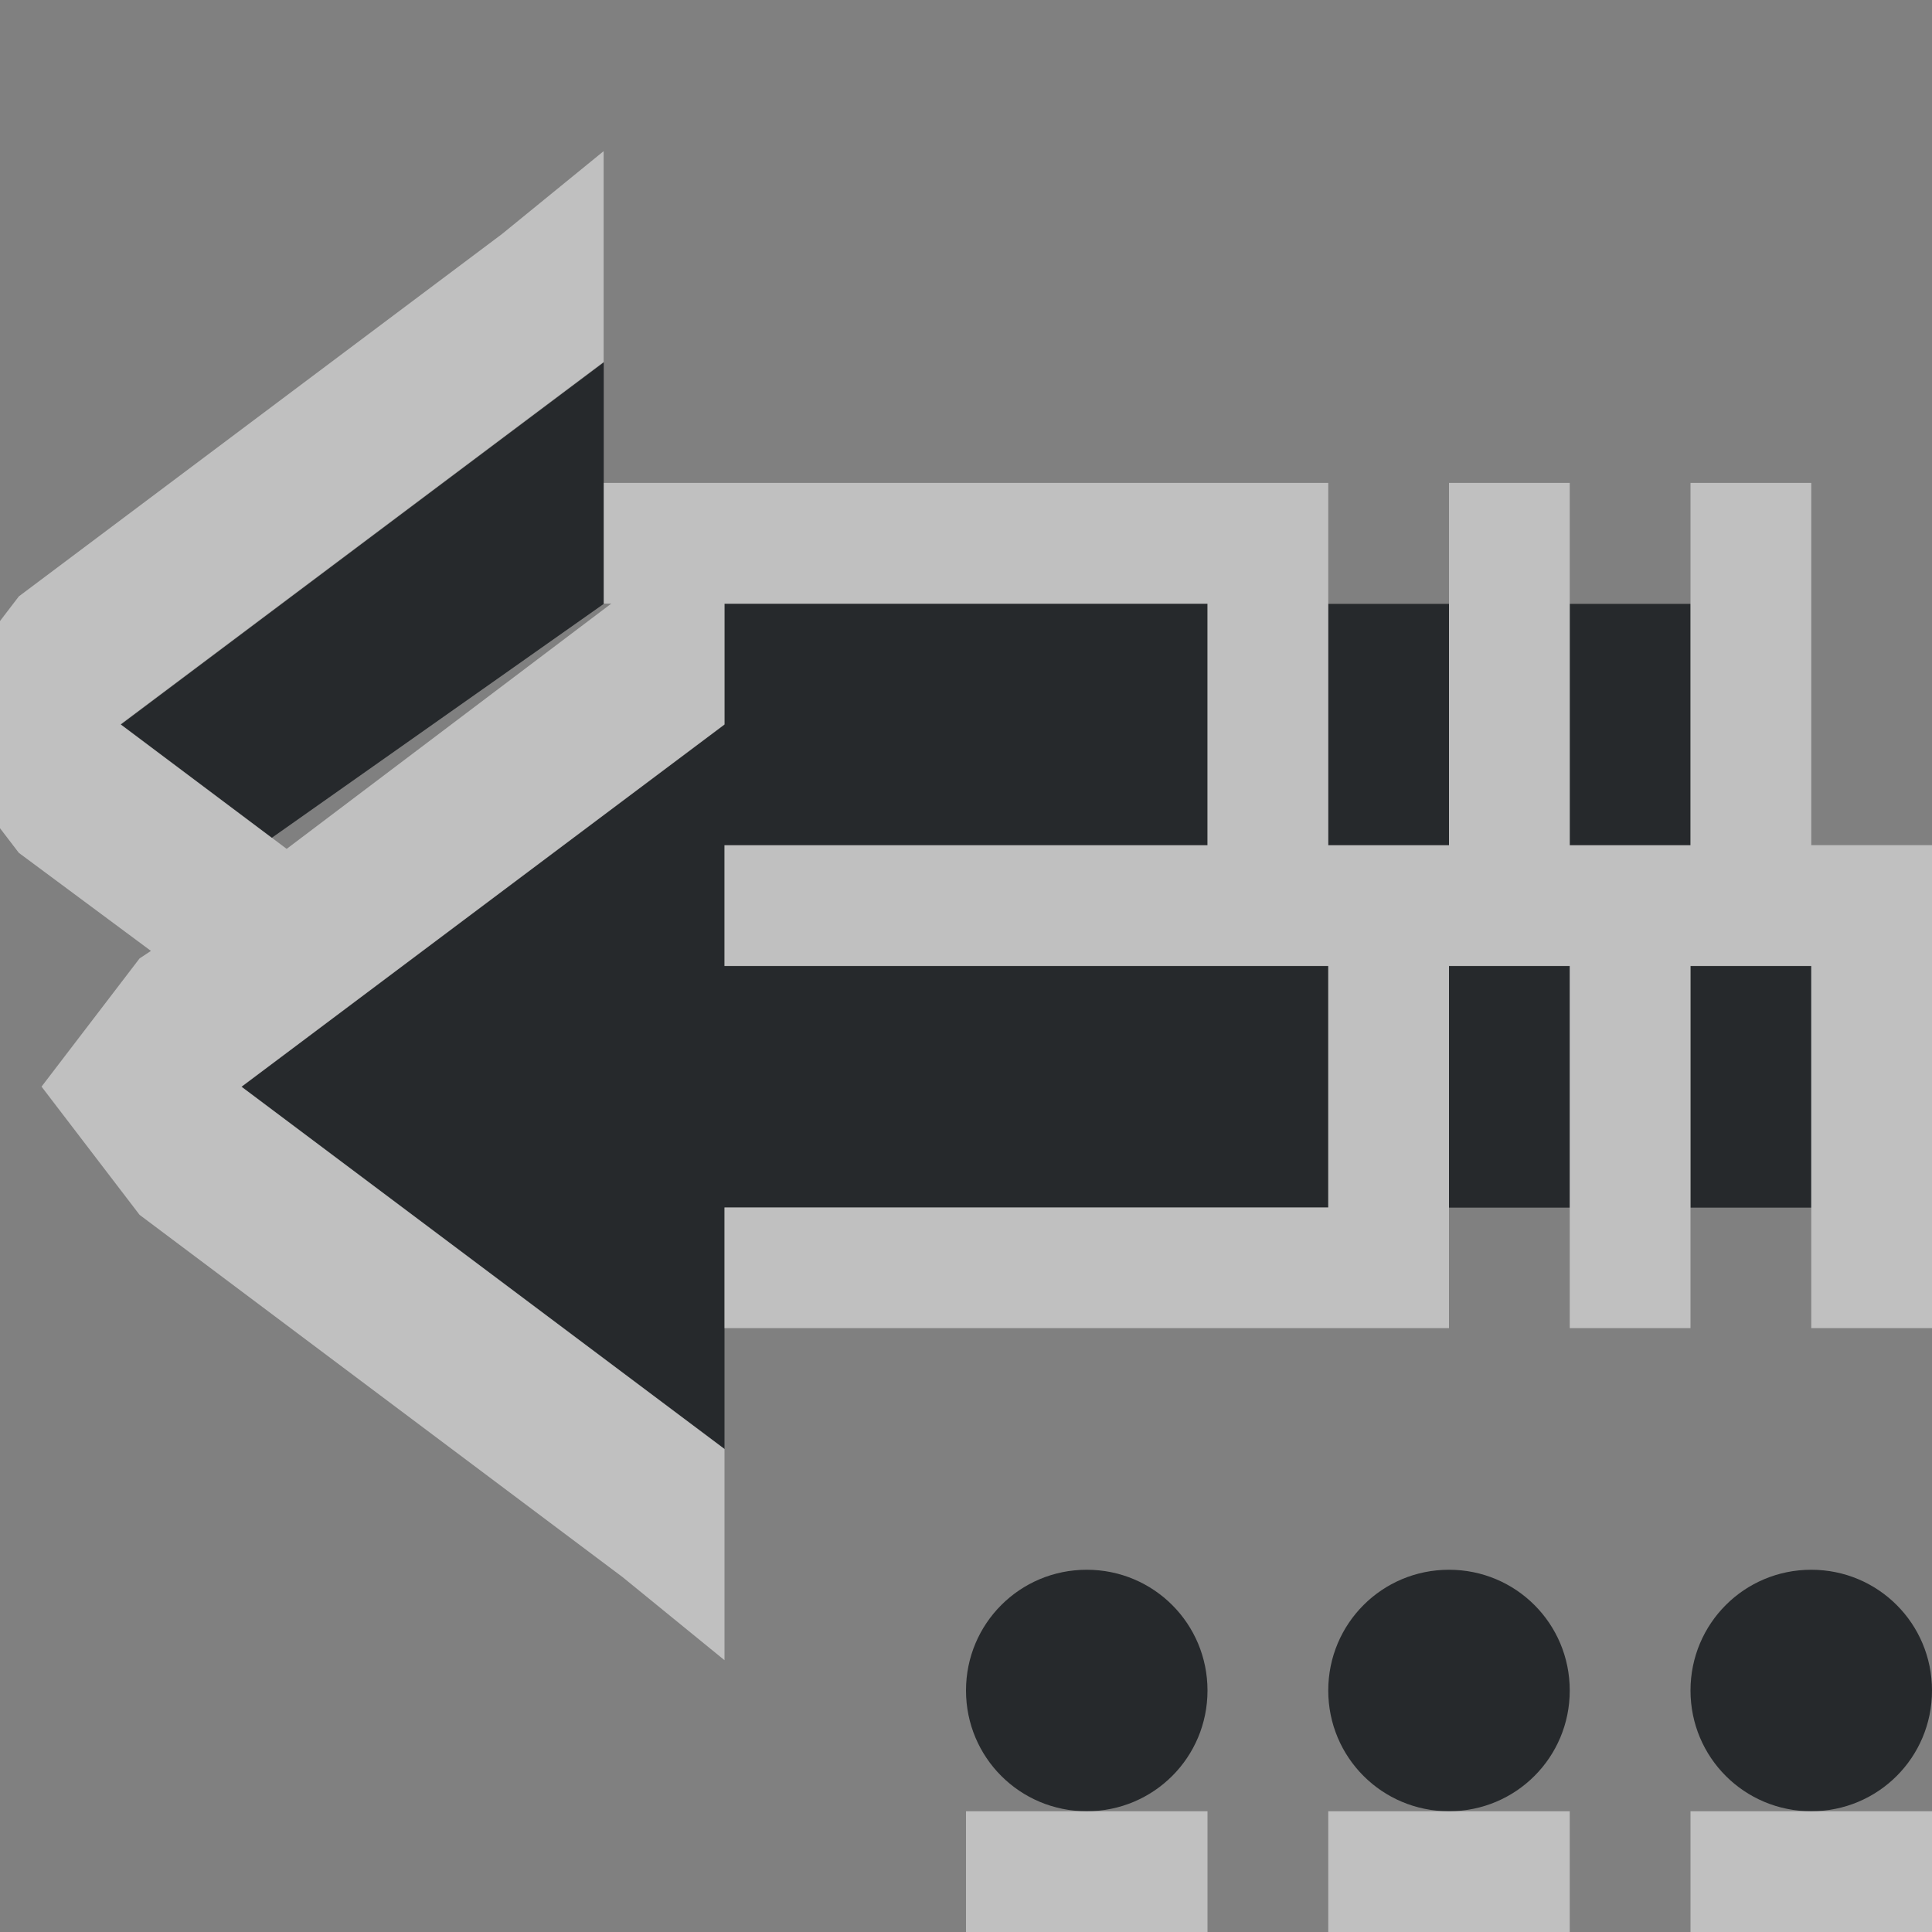 <?xml version="1.0" encoding="UTF-8"?>
<svg id="c" width="16" height="16" version="1.1" xmlns="http://www.w3.org/2000/svg" xmlns:cc="http://creativecommons.org/ns#" xmlns:dc="http://purl.org/dc/elements/1.1/" xmlns:rdf="http://www.w3.org/1999/02/22-rdf-syntax-ns#">
	<rect width="100%" height="100%" fill="#808080" stroke="none"/>
	<defs id="g">
		<style id="current-color-scheme" type="text/css">.ColorScheme-Text {color:#090d11;}.ColorScheme-Background{color:#ffffff;}</style>
	</defs>
	<path id="d" class="ColorScheme-Text" d="m5 3.001v2l-2.75 1.938-1.25-0.938zm9 2v2h-1v-2zm-2 0v2h-1v-2zm-2 0v2h-4v1h5v2h-5v2l-4-3 4-3v-1zm5 3v2h-1v-2zm-2 0v2h-1v-2z" style="fill-opacity:.75;fill:currentColor"/>
	<path id="b" class="ColorScheme-Background" d="m5 1.251-0.844 0.688-4 3-0.812 1.062 0.812 1.062 1.094 0.812-0.094 0.062-0.812 1.062 0.812 1.062 4 3 0.844 0.688v-1.75l-4-3 0.375-0.281 1.125-0.844 2.5-1.875v-1h4v2h-4v1h5v2h-5v1h6v-3h1v3h1v-3h1v3h1v-4h-1v-3h-1v3h-1v-3h-1v3h-1v-3h-6v1h0.062l-2.688 2.031-0.125-0.094-1.25-0.938 4-3v-1.75z" style="fill-opacity:.5;fill:currentColor"/>
	<path id="a" class="ColorScheme-Text" d="m9 13c-0.554 0-1 0.446-1 1s0.446 1 1 1 1-0.446 1-1-0.446-1-1-1zm3 0c-0.554 0-1 0.446-1 1s0.446 1 1 1 1-0.446 1-1-0.446-1-1-1zm3 0c-0.554 0-1 0.446-1 1s0.446 1 1 1 1-0.446 1-1-0.446-1-1-1z" style="fill-opacity:.75;fill:currentColor"/>
	<path id="f" class="ColorScheme-Background" d="m8 15v1h2v-1zm3 0v1h2v-1zm3 0v1h2v-1z" style="fill-opacity:.5;fill:currentColor"/>
</svg>
